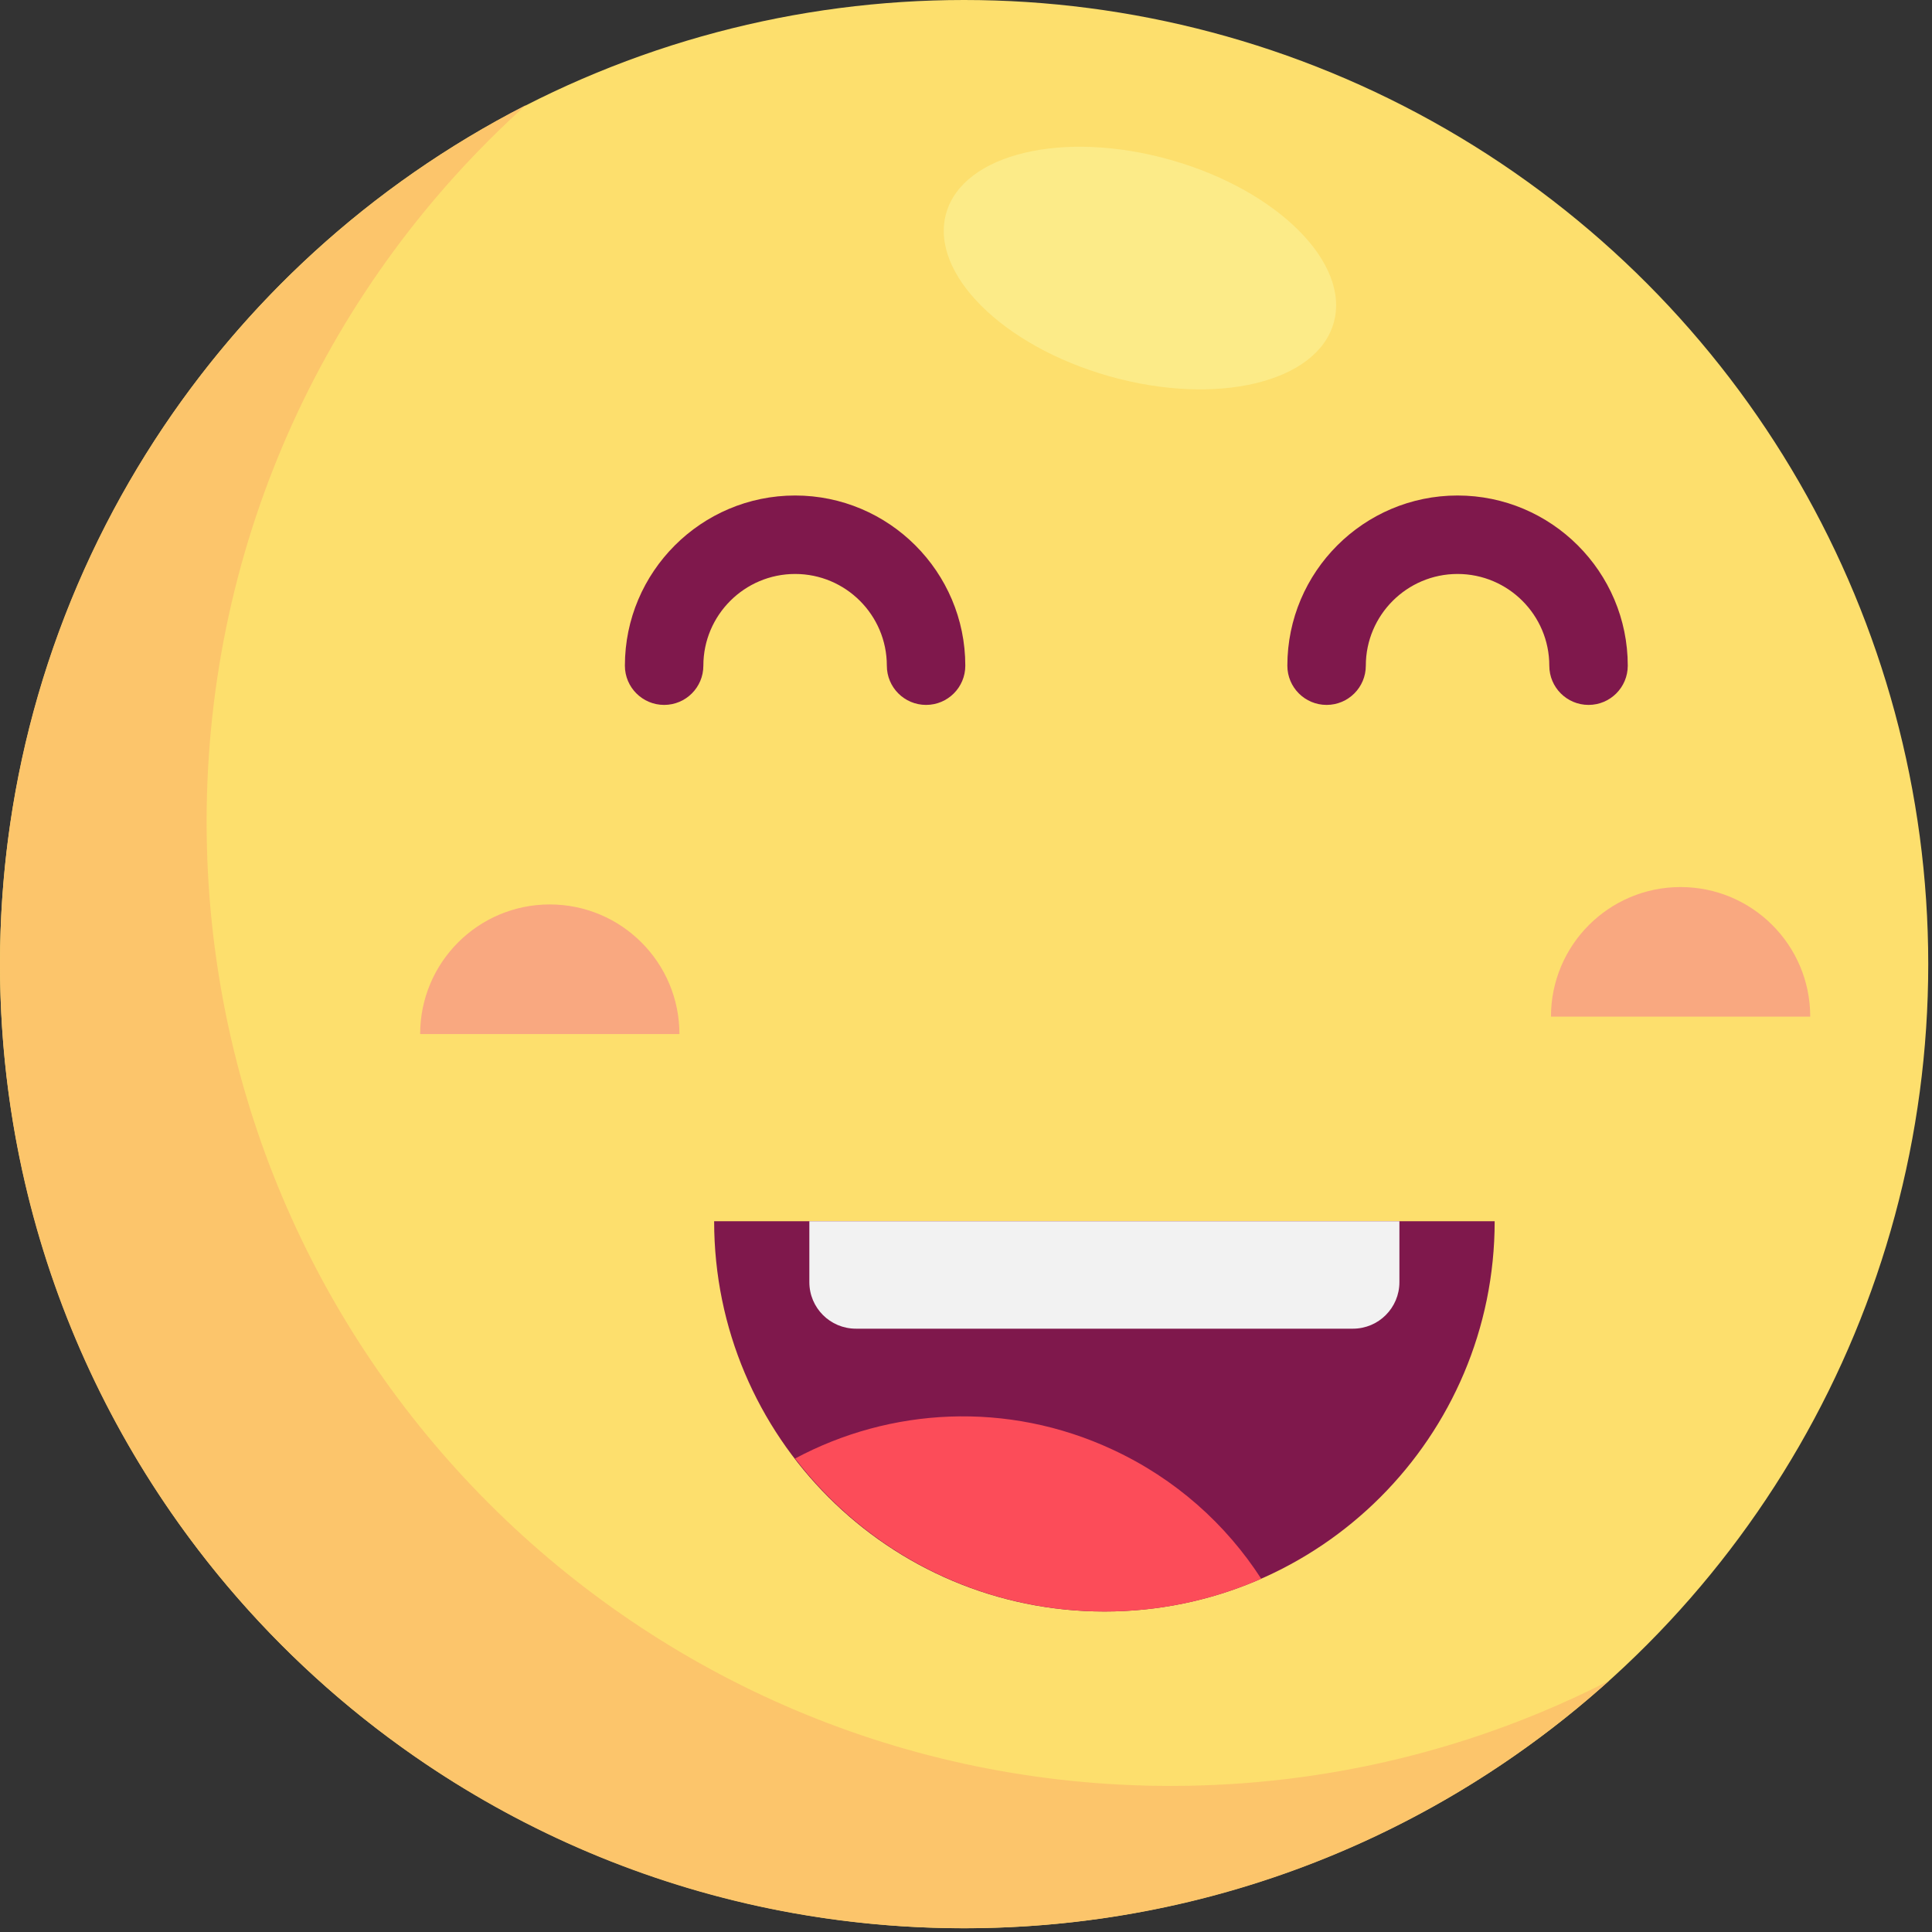 <?xml version="1.0" encoding="UTF-8"?>
<svg width="36px" height="36px" viewBox="0 0 36 36" version="1.1" xmlns="http://www.w3.org/2000/svg" xmlns:xlink="http://www.w3.org/1999/xlink">
    <rect x="0" y="0" width="36" height="36" fill="#333333" stroke="none"/>
    <!-- Generator: Sketch 48.2 (47327) - http://www.bohemiancoding.com/sketch -->
    <title>smile</title>
    <desc>Created with Sketch.</desc>
    <defs></defs>
    <g id="Desktop-HD-Copy" stroke="none" stroke-width="1" fill="none" fill-rule="evenodd" transform="translate(-818, -605)">
        <g id="Group-10" transform="translate(580, 302)" fill-rule="nonzero">
            <g id="Group-4">
                <g id="Group-12" transform="translate(20, 300)">
                    <g id="smile" transform="translate(218, 3)">
                        <circle id="Oval" fill="#FDDF6D" cx="17.965" cy="17.965" r="17.965"></circle>
                        <path d="M21.815,33.278 C11.893,33.278 3.85,25.235 3.85,15.313 C3.85,10.012 6.146,5.248 9.798,1.96 C3.982,4.934 0,10.984 0,17.965 C0,27.887 8.043,35.93 17.965,35.93 C22.586,35.93 26.799,34.185 29.982,31.318 C27.532,32.571 24.756,33.278 21.815,33.278 Z" id="Shape" fill="#FCC56B"></path>
                        <g id="Group" transform="translate(11.579, 9.193)" fill="#7F184C">
                            <path d="M9,20.835 C4.984,20.835 1.728,17.579 1.728,13.563 L16.272,13.563 C16.272,17.579 13.016,20.835 9,20.835 Z" id="Shape"></path>
                            <path d="M5.677,3.942 C5.273,3.942 4.946,3.615 4.946,3.211 C4.946,2.268 4.179,1.502 3.237,1.502 C2.294,1.502 1.527,2.269 1.527,3.211 C1.527,3.615 1.2,3.942 0.796,3.942 C0.393,3.942 0.065,3.615 0.065,3.211 C0.065,1.463 1.488,0.04 3.237,0.04 C4.985,0.04 6.408,1.463 6.408,3.211 C6.408,3.615 6.081,3.942 5.677,3.942 Z" id="Shape"></path>
                            <path d="M18.021,3.942 C17.617,3.942 17.29,3.615 17.29,3.211 C17.29,2.268 16.523,1.502 15.58,1.502 C14.638,1.502 13.871,2.269 13.871,3.211 C13.871,3.615 13.544,3.942 13.14,3.942 C12.736,3.942 12.409,3.615 12.409,3.211 C12.409,1.463 13.832,0.04 15.58,0.04 C17.329,0.04 18.752,1.463 18.752,3.211 C18.752,3.615 18.425,3.942 18.021,3.942 Z" id="Shape"></path>
                        </g>
                        <g id="Group" transform="translate(7.789, 16.491)" fill="#F9A880">
                            <path d="M2.455,0.362 C1.121,0.362 0.04,1.443 0.04,2.777 L4.871,2.777 C4.871,1.443 3.789,0.362 2.455,0.362 Z" id="Shape"></path>
                            <path d="M23.526,0.038 C22.192,0.038 21.111,1.119 21.111,2.453 L25.942,2.453 C25.942,1.119 24.861,0.038 23.526,0.038 Z" id="Shape"></path>
                        </g>
                        <path d="M15.081,22.756 L15.081,23.891 C15.081,24.37 15.469,24.758 15.948,24.758 L25.21,24.758 C25.688,24.758 26.076,24.37 26.076,23.891 L26.076,22.756 L15.081,22.756 Z" id="Shape" fill="#F2F2F2"></path>
                        <path d="M20.731,27.011 C18.766,26.097 16.584,26.23 14.816,27.177 C16.145,28.91 18.235,30.028 20.587,30.028 C21.624,30.028 22.609,29.809 23.501,29.418 C22.847,28.405 21.908,27.557 20.731,27.011 Z" id="Shape" fill="#FC4C59"></path>
                        <ellipse id="Oval" fill="#FCEB88" transform="translate(21.241, 4.995) rotate(-74.199) translate(-21.241, -4.995) " cx="21.241" cy="4.995" rx="2.095" ry="3.752"></ellipse>
                    </g>
                </g>
            </g>
        </g>
    </g>
</svg>